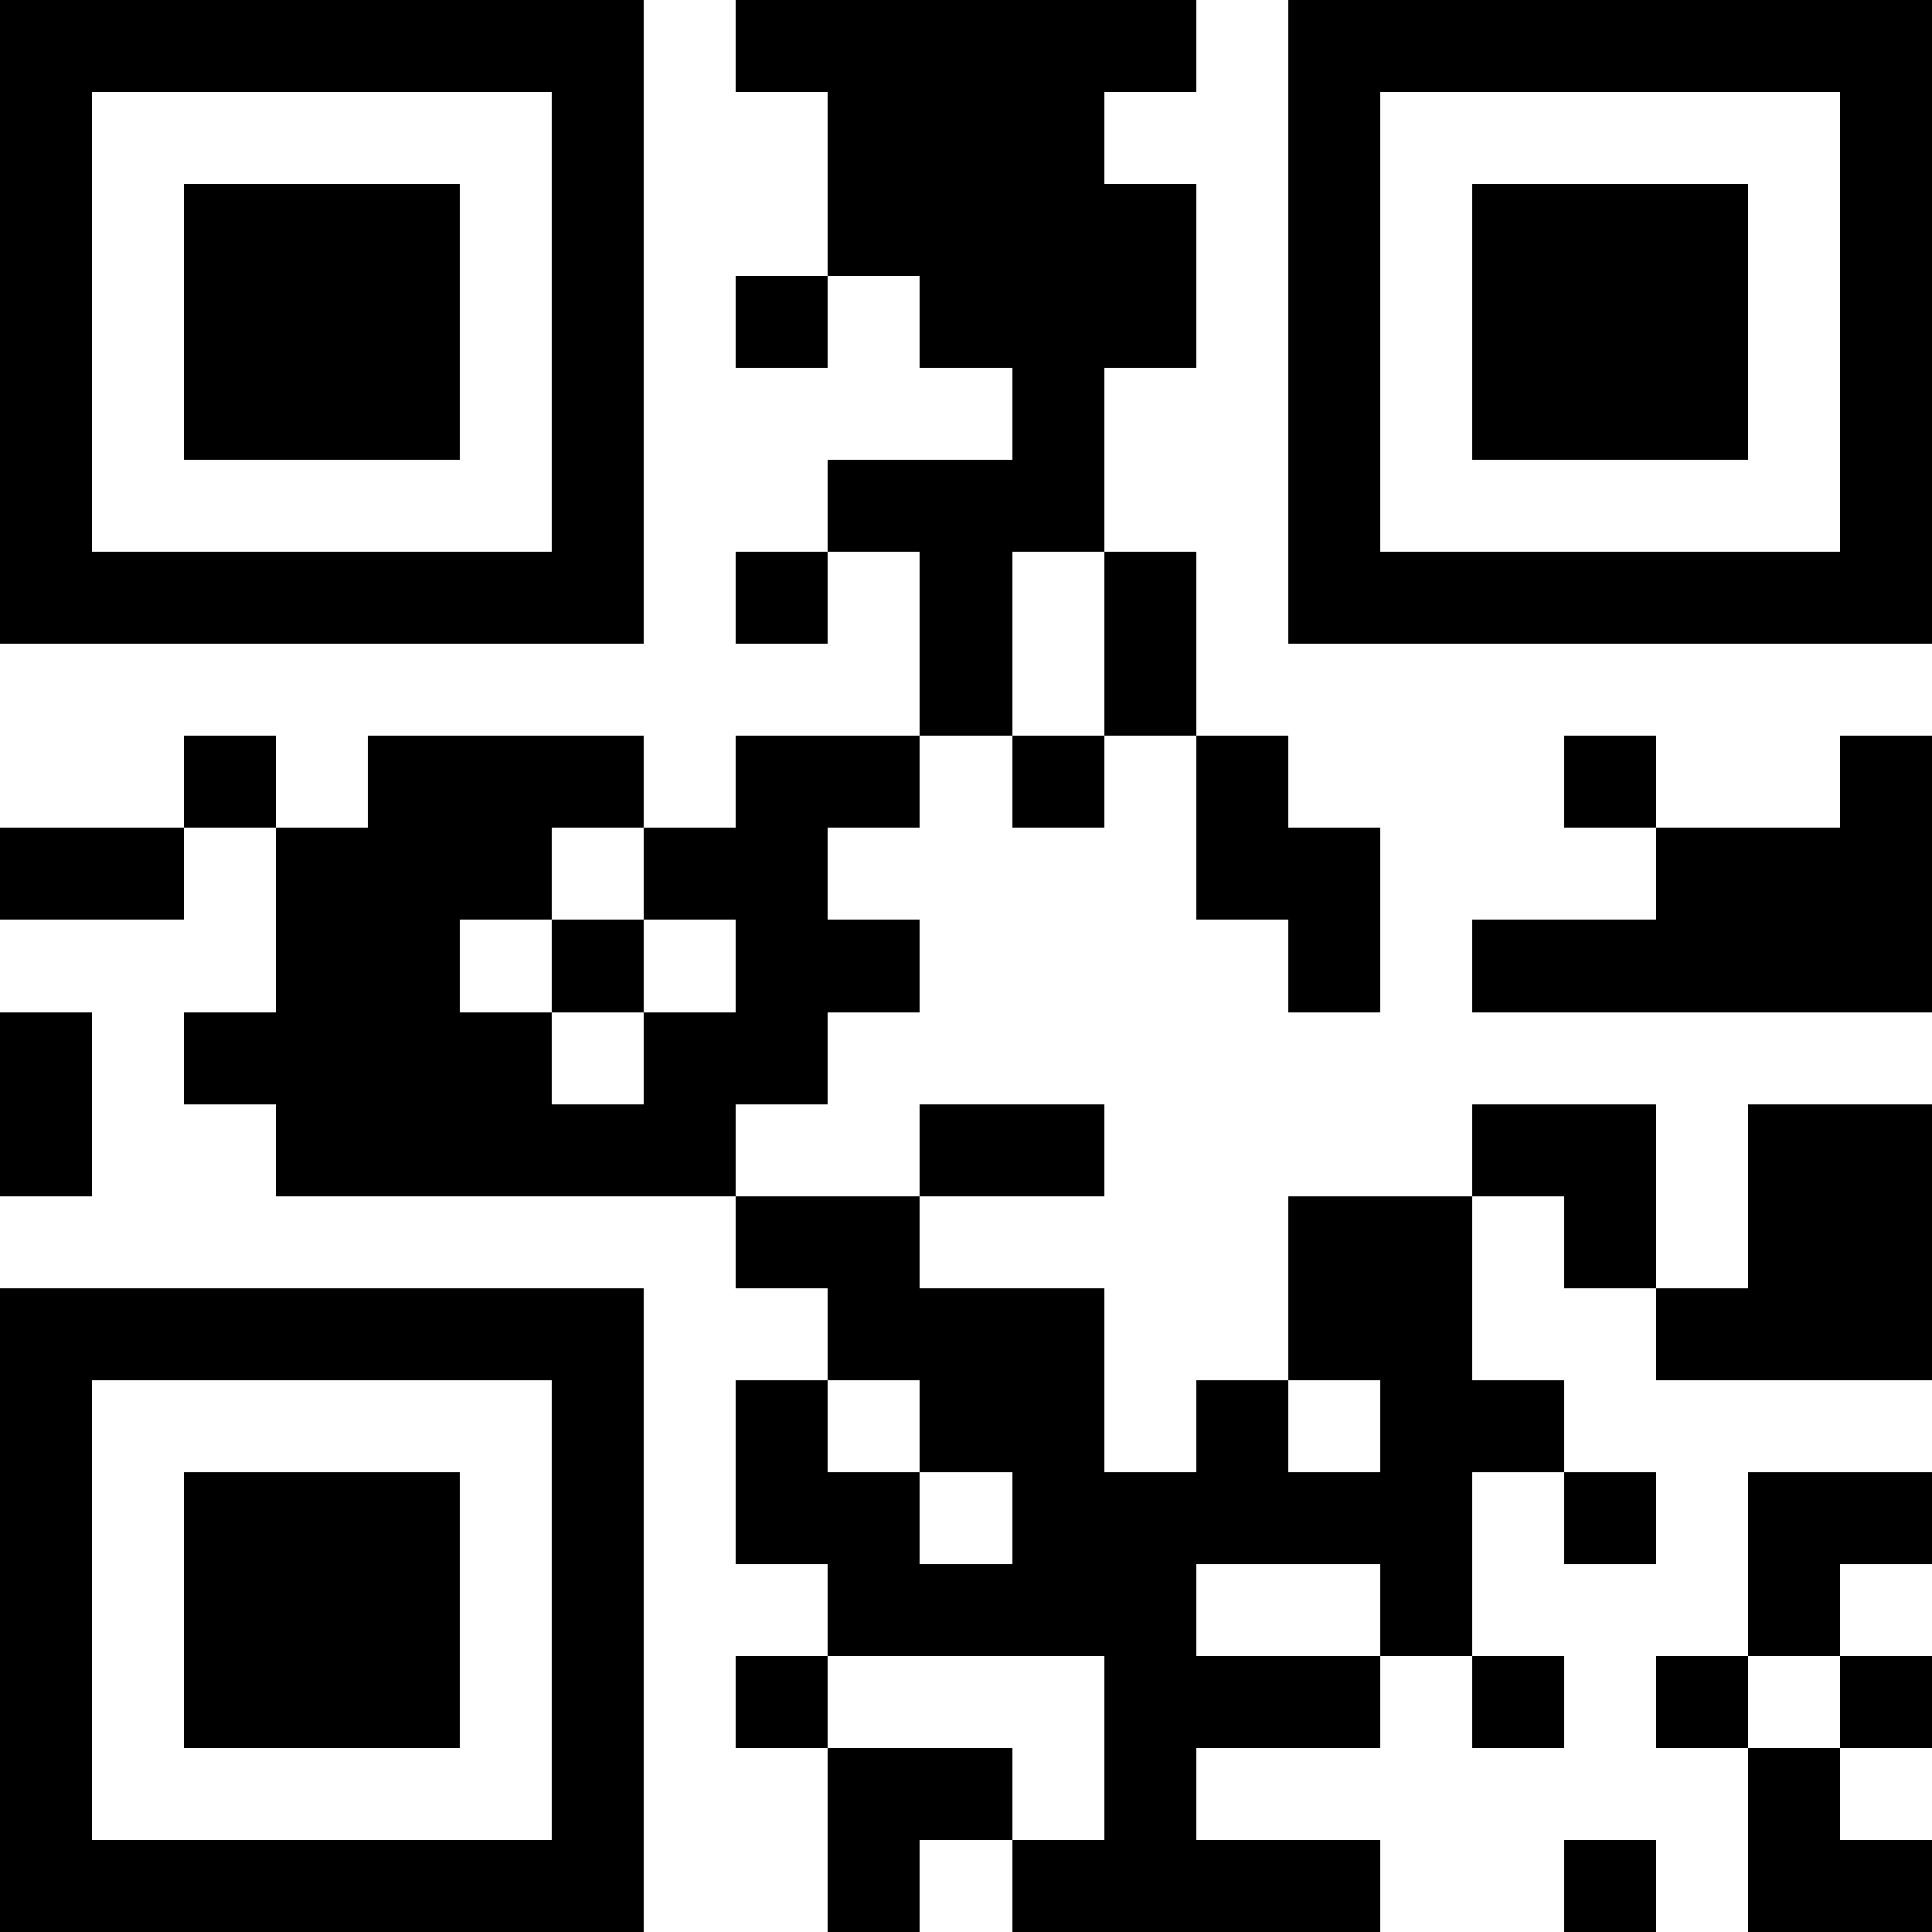 <svg xmlns="http://www.w3.org/2000/svg" width="1024" height="1024" viewBox="0 0 21 21" shape-rendering="crispEdges"><path fill="#ffffff" d="M0 0h21v21H0z"/><path stroke="#000000" d="M0 0.5h7m1 0h5m1 0h7M0 1.5h1m5 0h1m2 0h3m2 0h1m5 0h1M0 2.5h1m1 0h3m1 0h1m2 0h4m1 0h1m1 0h3m1 0h1M0 3.5h1m1 0h3m1 0h1m1 0h1m1 0h3m1 0h1m1 0h3m1 0h1M0 4.5h1m1 0h3m1 0h1m4 0h1m2 0h1m1 0h3m1 0h1M0 5.5h1m5 0h1m2 0h3m2 0h1m5 0h1M0 6.5h7m1 0h1m1 0h1m1 0h1m1 0h7M10 7.5h1m1 0h1M2 8.5h1m1 0h3m1 0h2m1 0h1m1 0h1m3 0h1m2 0h1M0 9.5h2m1 0h3m1 0h2m4 0h2m3 0h3M3 10.5h2m1 0h1m1 0h2m4 0h1m1 0h5M0 11.5h1m1 0h4m1 0h2M0 12.5h1m2 0h5m2 0h2m4 0h2m1 0h2M8 13.5h2m4 0h2m1 0h1m1 0h2M0 14.5h7m2 0h3m2 0h2m2 0h3M0 15.5h1m5 0h1m1 0h1m1 0h2m1 0h1m1 0h2M0 16.5h1m1 0h3m1 0h1m1 0h2m1 0h5m1 0h1m1 0h2M0 17.5h1m1 0h3m1 0h1m2 0h4m2 0h1m3 0h1M0 18.5h1m1 0h3m1 0h1m1 0h1m3 0h3m1 0h1m1 0h1m1 0h1M0 19.5h1m5 0h1m2 0h2m1 0h1m6 0h1M0 20.5h7m2 0h1m1 0h4m2 0h1m1 0h2"/></svg>
